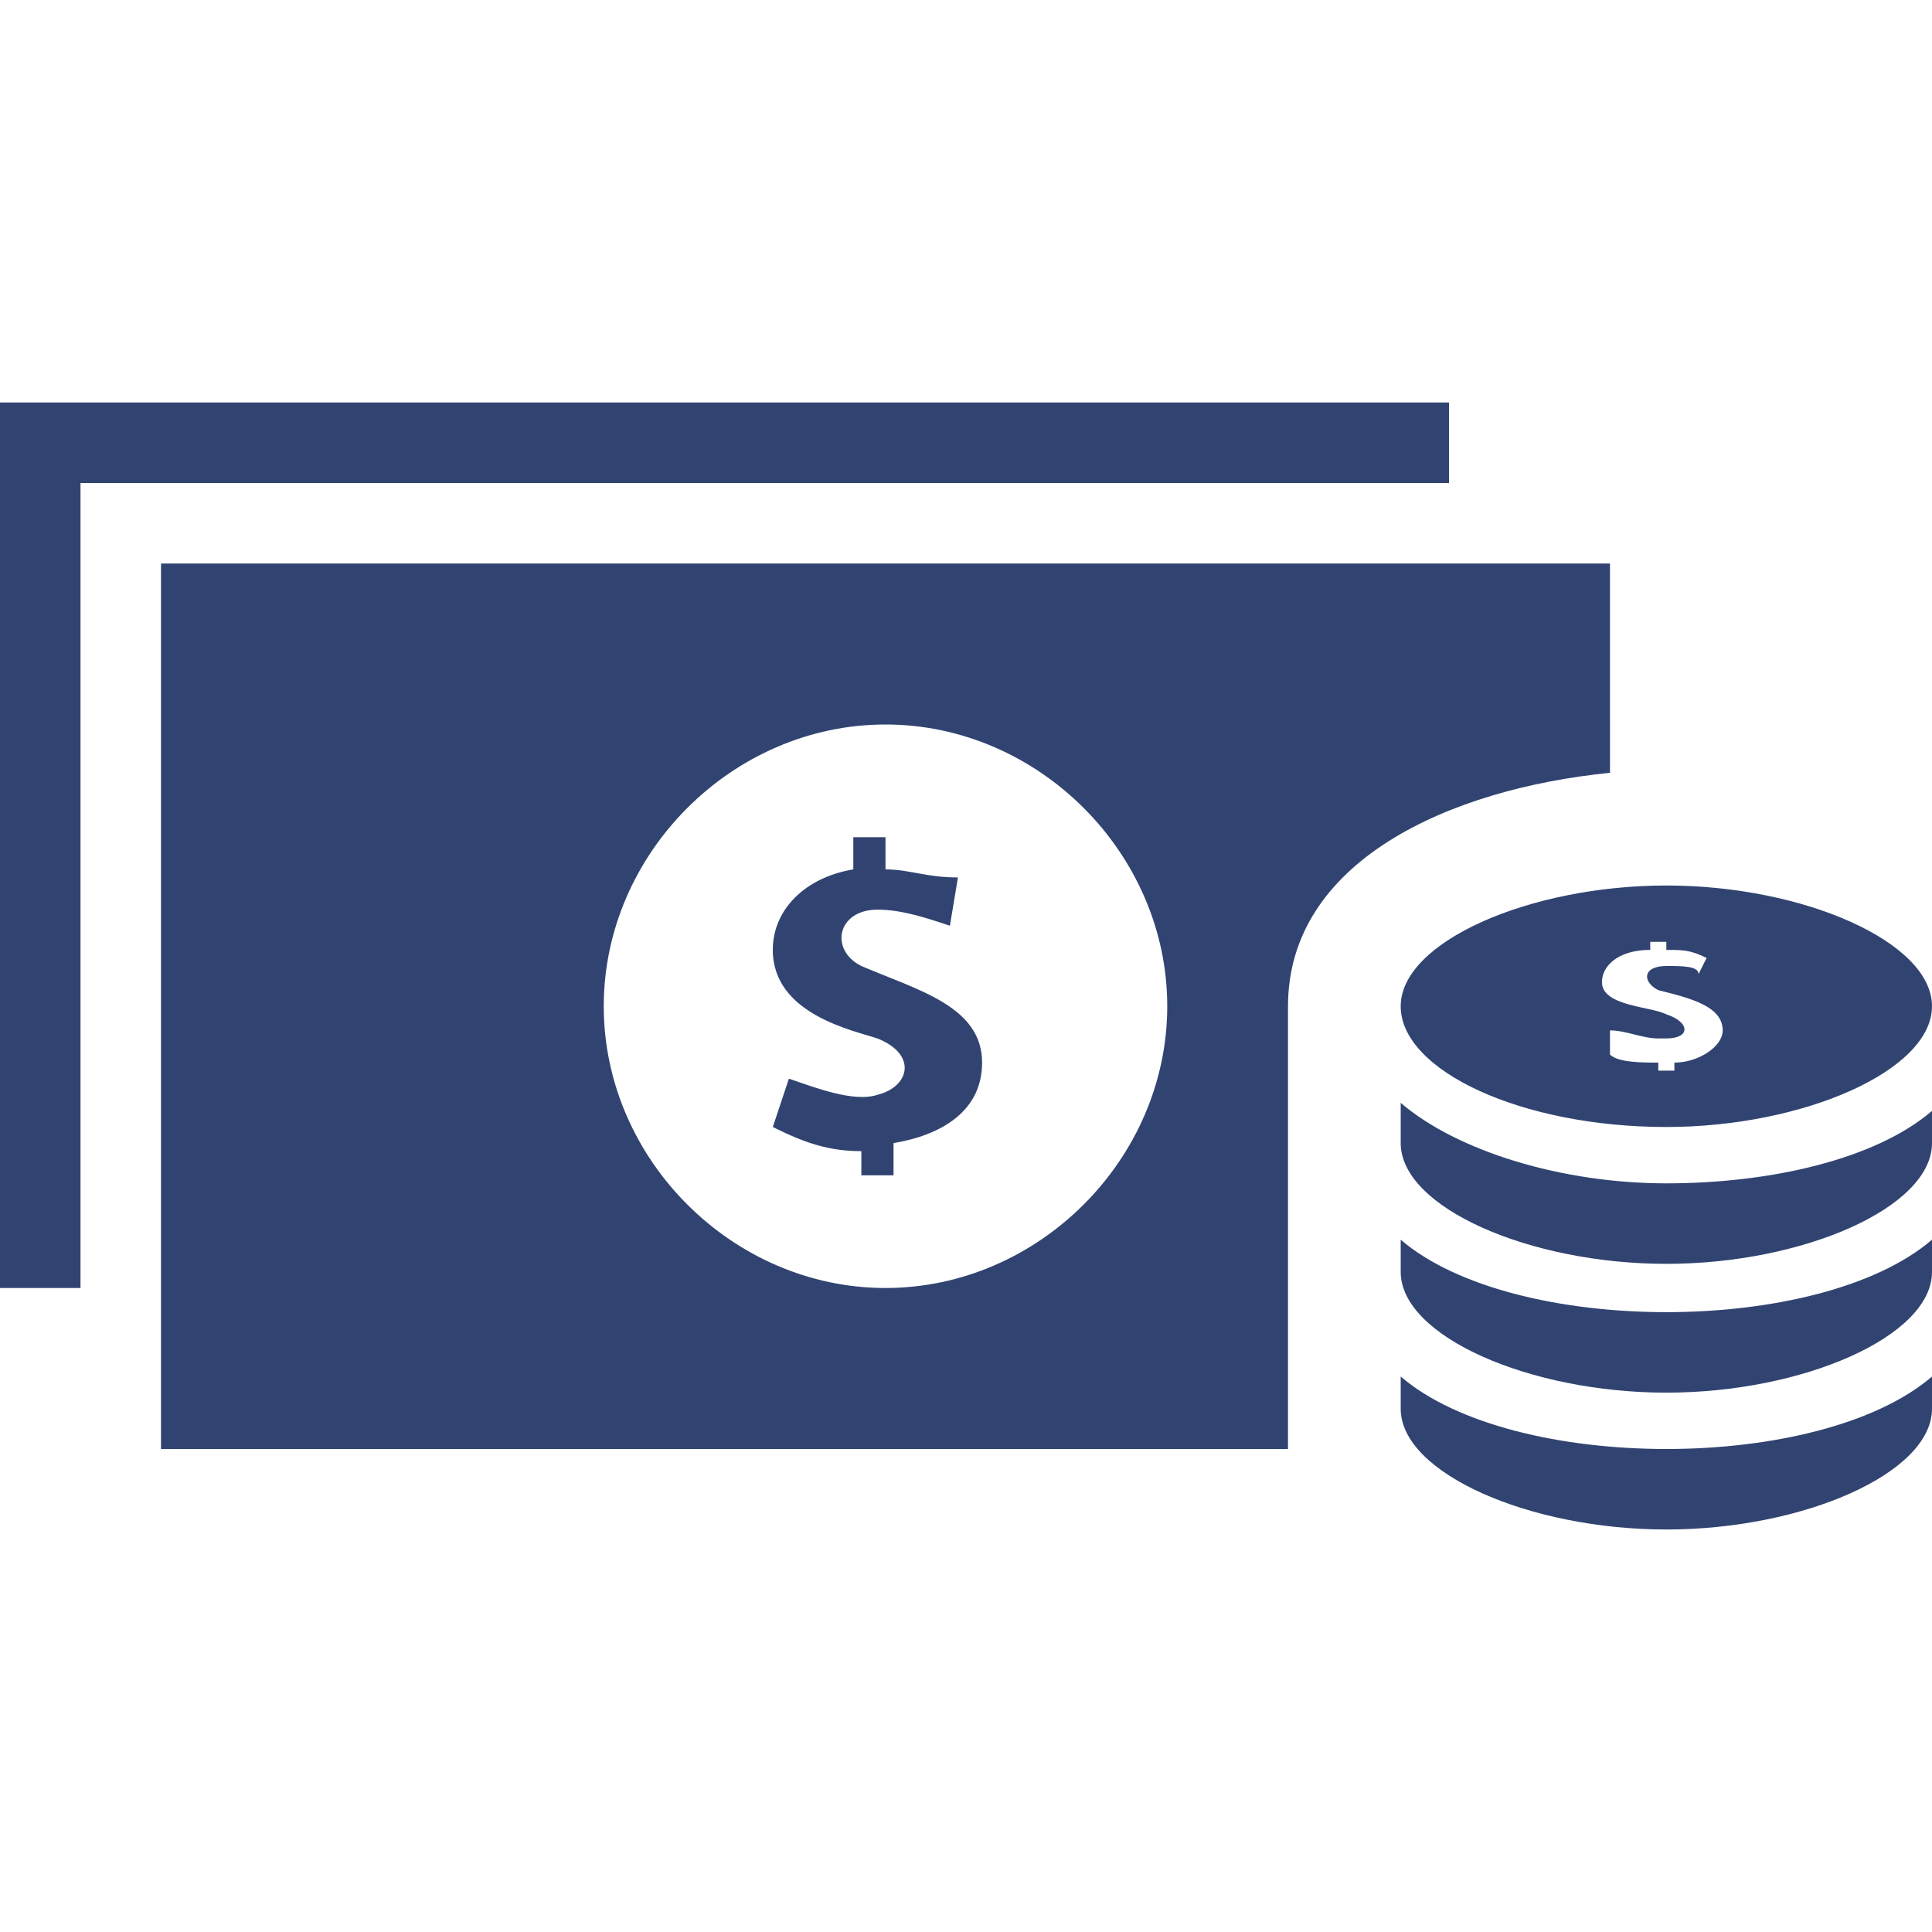 <svg version="1.1" width="24" height="24" viewBox="0 0 24 14" style="fill: #314471;" xmlns="http://www.w3.org/2000/svg" xml:space="preserve"><path d="M20.7,9C22.4,9,24,8.3,24,7.5S22.4,6,20.7,6s-3.3,0.7-3.3,1.5S18.9,9,20.7,9z M20.7,7.6 c-0.2-0.1-0.8-0.1-0.8-0.4c0-0.2,0.2-0.4,0.6-0.4V6.7h0.2v0.1c0.2,0,0.3,0,0.5,0.1l-0.1,0.2C21.1,7,20.9,7,20.7,7l0,0 c-0.3,0-0.3,0.2-0.1,0.3c0.4,0.1,0.8,0.2,0.8,0.5c0,0.2-0.3,0.4-0.6,0.4v0.1h-0.2V8.2c-0.2,0-0.5,0-0.6-0.1L20,7.8 c0.2,0,0.4,0.1,0.6,0.1l0.1,0C21,7.9,21,7.7,20.7,7.6z M20.7,13c1.3,0,2.6-0.3,3.3-0.9v0.4c0,0.8-1.6,1.5-3.3,1.5s-3.3-0.7-3.3-1.5 v-0.4C18.1,12.7,19.4,13,20.7,13z M20.7,9.7c1.3,0,2.6-0.3,3.3-0.9v0.4c0,0.8-1.6,1.5-3.3,1.5s-3.3-0.7-3.3-1.5V8.7 C18.1,9.3,19.4,9.7,20.7,9.7z M20.7,11.3c1.3,0,2.6-0.3,3.3-0.9v0.4c0,0.8-1.6,1.5-3.3,1.5s-3.3-0.7-3.3-1.5v-0.4 C18.1,11,19.4,11.3,20.7,11.3z M12.2,8.2c0,0.6-0.5,0.9-1.1,1v0.4h-0.4V9.3c-0.4,0-0.7-0.1-1.1-0.3l0.2-0.6c0.3,0.1,0.8,0.3,1.1,0.2 c0.4-0.1,0.5-0.5,0-0.7c-0.3-0.1-1.3-0.3-1.3-1.1c0-0.5,0.4-0.9,1-1V5.4h0.4v0.4c0.3,0,0.5,0.1,0.9,0.1l-0.1,0.6 c-0.3-0.1-0.6-0.2-0.9-0.2c-0.5,0-0.6,0.5-0.2,0.7C11.4,7.3,12.2,7.5,12.2,8.2z M18,1H1v10H0V0h18C18,0,18,1,18,1z M2,2v11h14V7.5 c0-1.8,2-2.7,4-2.9V2C20,2,2,2,2,2z M11,11c-1.9,0-3.5-1.6-3.5-3.5S9.1,4,11,4s3.5,1.6,3.5,3.5S12.9,11,11,11z"/></svg>
